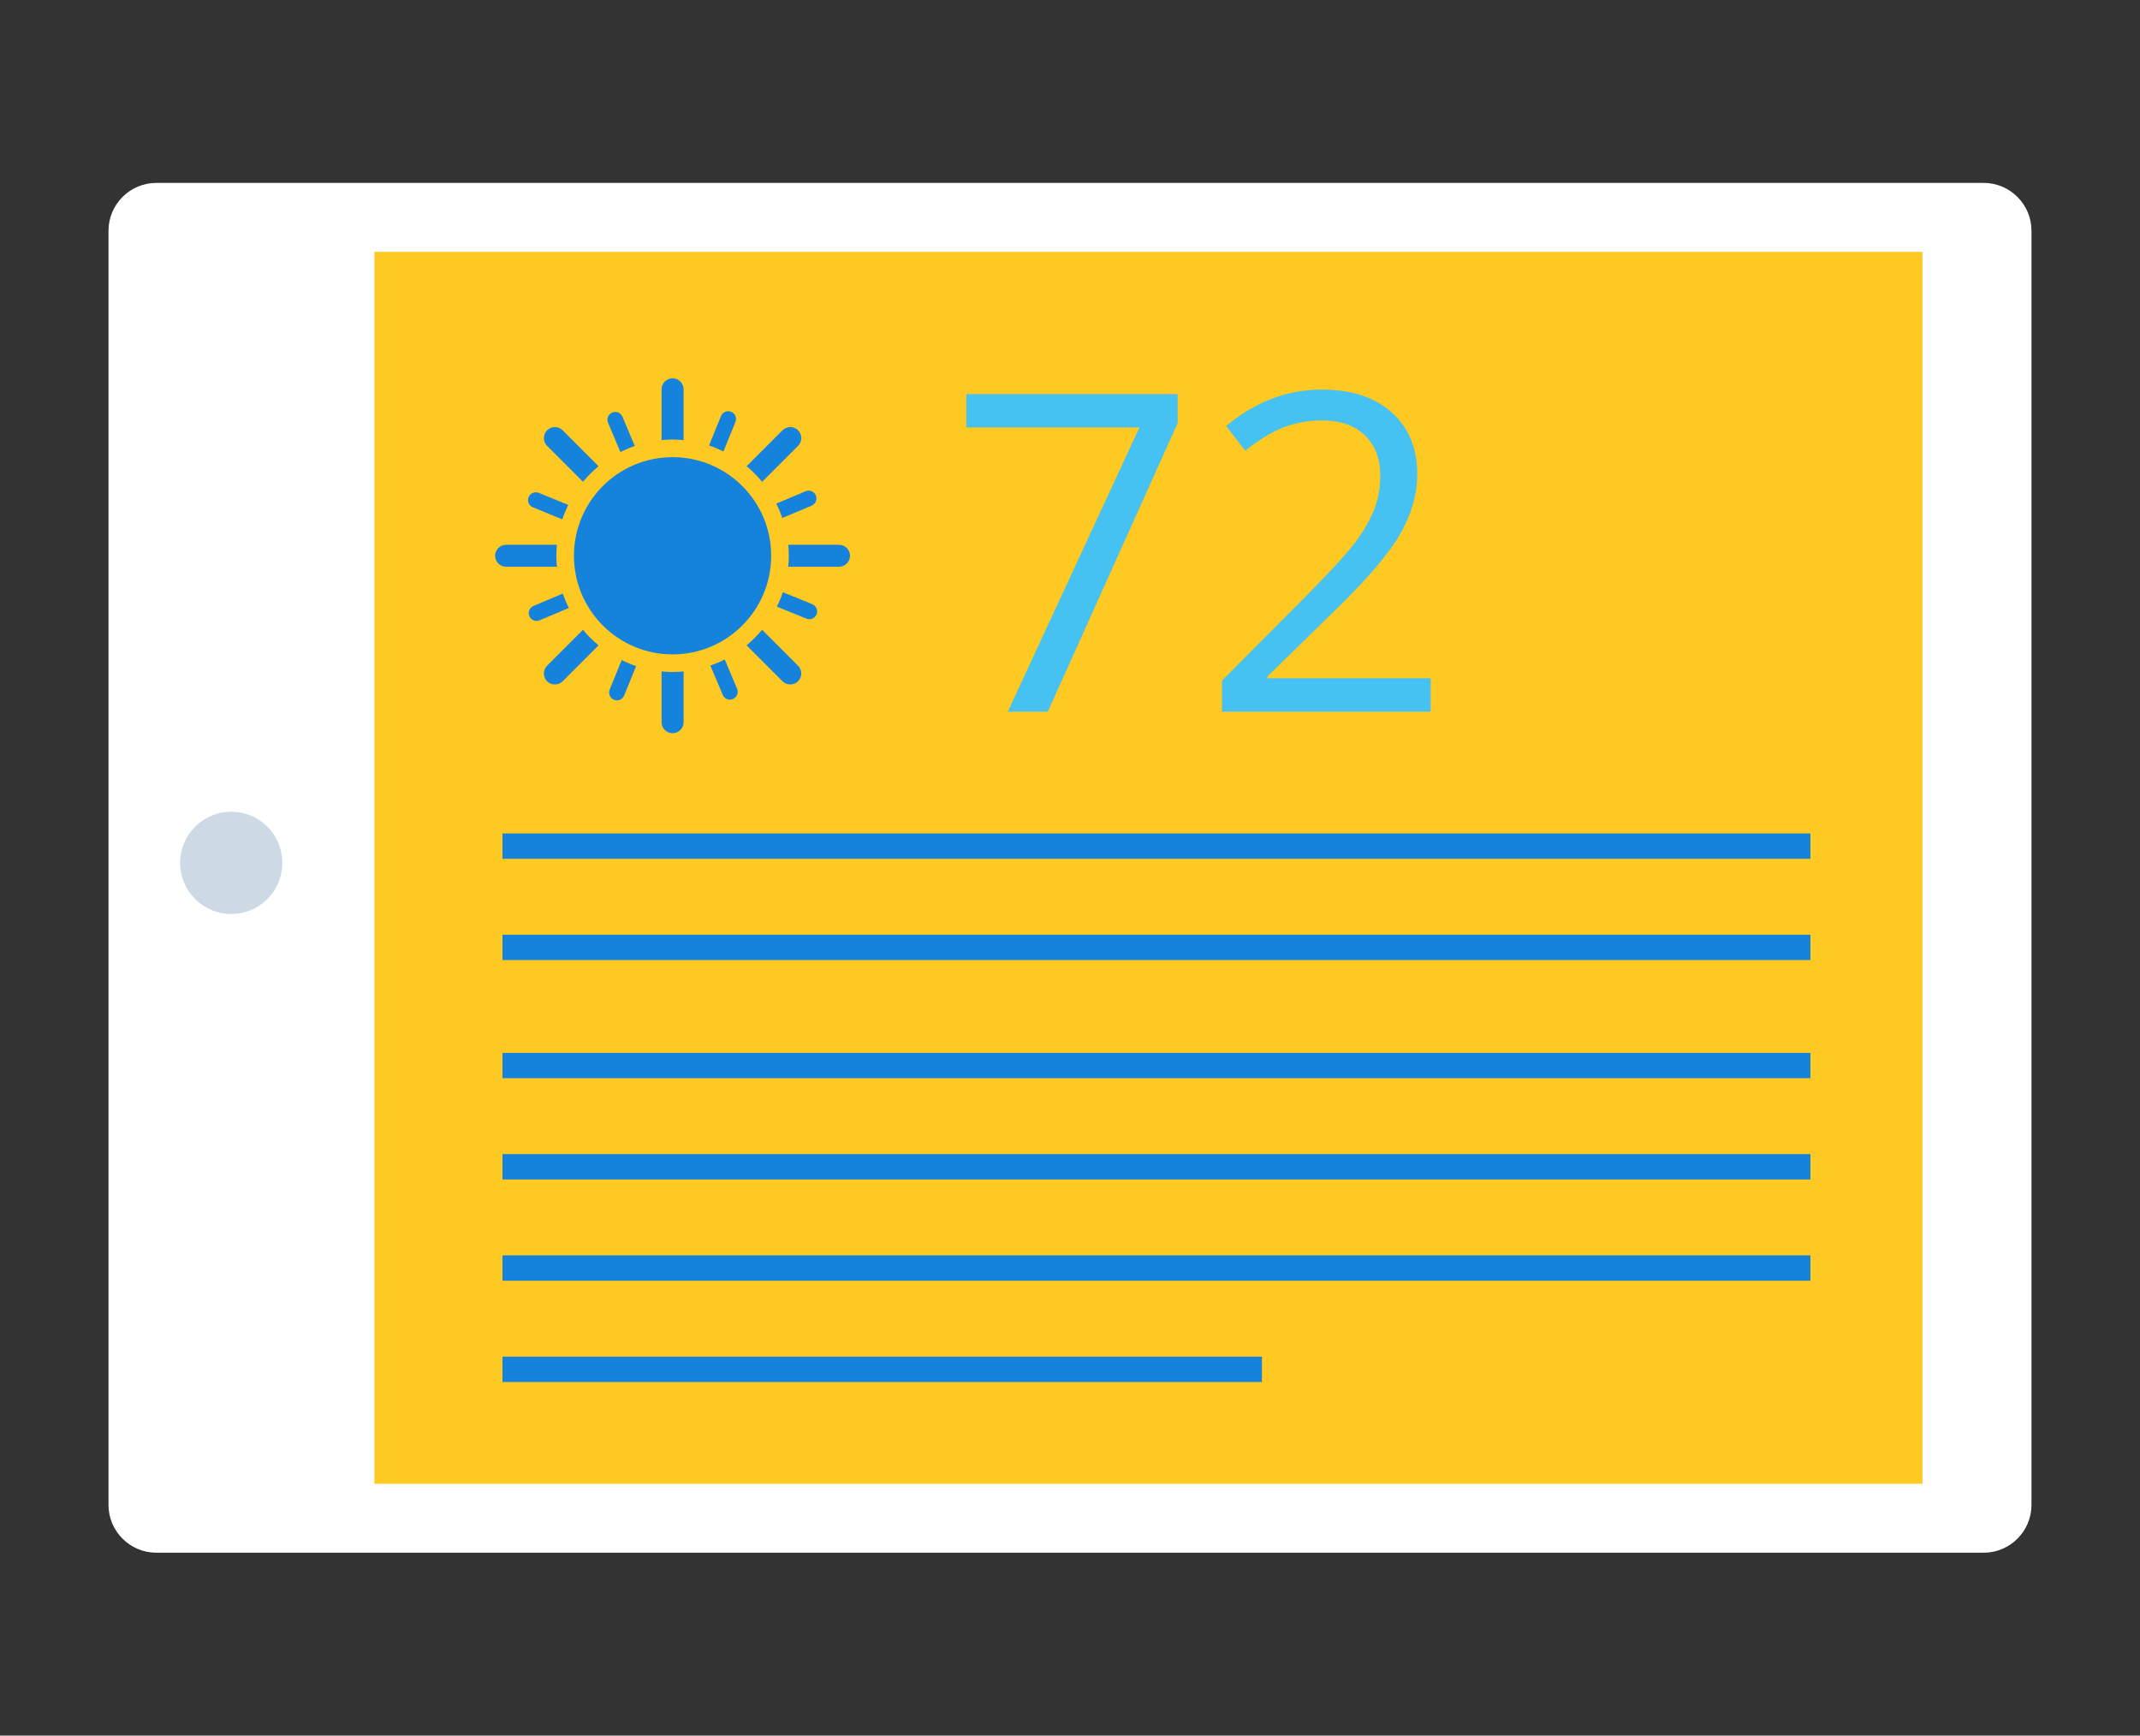 <?xml version="1.0" encoding="utf-8"?>
<!-- Generator: Adobe Illustrator 16.0.0, SVG Export Plug-In . SVG Version: 6.00 Build 0)  -->
<!DOCTYPE svg PUBLIC "-//W3C//DTD SVG 1.1//EN" "http://www.w3.org/Graphics/SVG/1.1/DTD/svg11.dtd">
<svg version="1.1" id="Calque_1" xmlns="http://www.w3.org/2000/svg" xmlns:xlink="http://www.w3.org/1999/xlink" x="0px" y="0px"
	 width="127px" height="103px" viewBox="0 0 127 103" enable-background="new 0 0 127 103" xml:space="preserve">
<rect x="0" y="0" width="127" height="103" fill="#333333" stroke="none"/>
<g>
	<g>
		<g>
			<g>
				<path fill="#FFFFFF" d="M9.274,92.145c-1.56,0-2.835-1.275-2.835-2.835V13.69c0-1.56,1.275-2.835,2.835-2.835h108.451
					c1.56,0,2.835,1.275,2.835,2.835V89.31c0,1.56-1.275,2.835-2.835,2.835H9.274z"/>
			</g>
			<rect x="22.221" y="14.947" fill="#FDC922" width="91.869" height="73.107"/>
			<path fill="#CDDAE6" d="M13.725,54.24c-1.682,0-3.035-1.357-3.035-3.031c0-1.68,1.354-3.037,3.035-3.037
				c1.676,0,3.033,1.357,3.033,3.037C16.758,52.883,15.4,54.24,13.725,54.24z"/>
		</g>
	</g>
	<g>
		<circle fill="#1583DC" cx="39.914" cy="32.982" r="5.852"/>
		<g>
			<path fill="#1583DC" d="M31.625,30.105l1.744,0.715c0.1-0.299,0.219-0.58,0.355-0.857l-1.75-0.713
				c-0.238-0.098-0.51,0.018-0.604,0.254C31.273,29.742,31.387,30.012,31.625,30.105z"/>
			<path fill="#1583DC" d="M36.818,26.826c0.273-0.137,0.559-0.258,0.854-0.359l-0.732-1.738c-0.102-0.236-0.371-0.348-0.607-0.248
				s-0.348,0.373-0.248,0.607L36.818,26.826z"/>
			<path fill="#1583DC" d="M34.6,28.592c0.277-0.338,0.588-0.646,0.922-0.924l-2.131-2.133c-0.256-0.254-0.666-0.254-0.924,0
				c-0.252,0.256-0.252,0.668,0,0.924L34.6,28.592z"/>
			<path fill="#1583DC" d="M45.229,28.592l2.133-2.133c0.254-0.256,0.254-0.668,0-0.924c-0.256-0.254-0.67-0.254-0.924,0
				l-2.131,2.133C44.641,27.945,44.951,28.254,45.229,28.592z"/>
			<path fill="#1583DC" d="M46.428,30.738l1.74-0.73c0.236-0.102,0.348-0.373,0.248-0.609s-0.371-0.346-0.607-0.246l-1.74,0.734
				C46.207,30.16,46.326,30.445,46.428,30.738z"/>
			<path fill="#1583DC" d="M39.914,26.084c0.221,0,0.438,0.014,0.654,0.035v-3.016c0-0.359-0.295-0.652-0.654-0.652
				s-0.652,0.293-0.652,0.652v3.016C39.477,26.098,39.693,26.084,39.914,26.084z"/>
			<path fill="#1583DC" d="M33.018,32.982c0-0.221,0.014-0.438,0.033-0.652h-3.016c-0.359,0-0.652,0.293-0.652,0.652
				c0,0.361,0.293,0.65,0.652,0.65h3.016C33.031,33.418,33.018,33.203,33.018,32.982z"/>
			<path fill="#1583DC" d="M42.934,26.791l0.711-1.75c0.098-0.236-0.018-0.508-0.254-0.604c-0.236-0.098-0.506,0.018-0.602,0.256
				l-0.711,1.746C42.373,26.537,42.658,26.656,42.934,26.791z"/>
			<path fill="#1583DC" d="M45.229,37.373c-0.277,0.334-0.588,0.645-0.922,0.924l2.131,2.133c0.127,0.127,0.295,0.189,0.463,0.189
				s0.332-0.062,0.461-0.189c0.254-0.256,0.254-0.67,0-0.924L45.229,37.373z"/>
			<path fill="#1583DC" d="M43.012,39.137c-0.275,0.137-0.561,0.258-0.854,0.361l0.732,1.736c0.074,0.18,0.246,0.287,0.428,0.287
				c0.059,0,0.121-0.014,0.18-0.039c0.234-0.1,0.348-0.371,0.246-0.605L43.012,39.137z"/>
			<path fill="#1583DC" d="M48.205,35.855l-1.746-0.711c-0.098,0.297-0.219,0.58-0.354,0.857l1.75,0.711
				c0.057,0.023,0.113,0.035,0.176,0.035c0.182,0,0.354-0.109,0.43-0.289C48.555,36.223,48.439,35.953,48.205,35.855z"/>
			<path fill="#1583DC" d="M33.398,35.225l-1.738,0.734c-0.234,0.1-0.346,0.371-0.246,0.605c0.074,0.178,0.244,0.283,0.426,0.283
				c0.061,0,0.121-0.012,0.182-0.035l1.74-0.732C33.621,35.805,33.5,35.52,33.398,35.225z"/>
			<path fill="#1583DC" d="M49.793,32.33h-3.014c0.018,0.215,0.033,0.432,0.033,0.652s-0.016,0.436-0.033,0.65h3.014
				c0.359,0,0.652-0.289,0.652-0.65C50.445,32.623,50.152,32.33,49.793,32.33z"/>
			<path fill="#1583DC" d="M34.6,37.373l-2.133,2.133c-0.252,0.254-0.252,0.668,0,0.924c0.129,0.127,0.295,0.189,0.461,0.189
				c0.17,0,0.338-0.062,0.463-0.189l2.131-2.133C35.188,38.018,34.877,37.711,34.6,37.373z"/>
			<path fill="#1583DC" d="M39.914,39.879c-0.221,0-0.438-0.014-0.652-0.033v3.016c0,0.359,0.293,0.652,0.652,0.652
				s0.654-0.293,0.654-0.652v-3.016C40.352,39.865,40.135,39.879,39.914,39.879z"/>
			<path fill="#1583DC" d="M36.895,39.172l-0.713,1.752c-0.096,0.236,0.018,0.506,0.254,0.604c0.059,0.023,0.117,0.035,0.176,0.035
				c0.184,0,0.357-0.109,0.43-0.289l0.709-1.746C37.455,39.428,37.172,39.309,36.895,39.172z"/>
		</g>
	</g>
	<g>
		<path fill="#45C1F2" d="M59.811,42.234l7.811-16.871H57.348v-1.973h12.541v1.715l-7.707,17.129H59.811z"/>
		<path fill="#45C1F2" d="M84.906,42.234H72.52v-1.842l4.961-4.988c1.514-1.529,2.51-2.621,2.99-3.273
			c0.482-0.654,0.844-1.291,1.084-1.908c0.24-0.619,0.361-1.285,0.361-1.998c0-1.004-0.305-1.801-0.916-2.391
			c-0.609-0.59-1.457-0.883-2.539-0.883c-0.781,0-1.523,0.127-2.225,0.387c-0.699,0.258-1.479,0.727-2.336,1.404l-1.137-1.457
			c1.736-1.443,3.627-2.164,5.672-2.164c1.77,0,3.158,0.453,4.164,1.359c1.002,0.906,1.508,2.123,1.508,3.654
			c0,1.195-0.336,2.375-1.006,3.543c-0.67,1.17-1.926,2.648-3.764,4.436l-4.125,4.035v0.104h9.693V42.234z"/>
	</g>
	<rect x="29.82" y="49.461" fill="#1583DC" width="77.621" height="1.502"/>
	<rect x="29.82" y="55.471" fill="#1583DC" width="77.621" height="1.502"/>
	<rect x="29.82" y="62.482" fill="#1583DC" width="77.621" height="1.502"/>
	<rect x="29.82" y="68.49" fill="#1583DC" width="77.621" height="1.504"/>
	<rect x="29.82" y="74.5" fill="#1583DC" width="77.621" height="1.504"/>
	<rect x="29.82" y="80.51" fill="#1583DC" width="45.07" height="1.504"/>
</g>
</svg>
